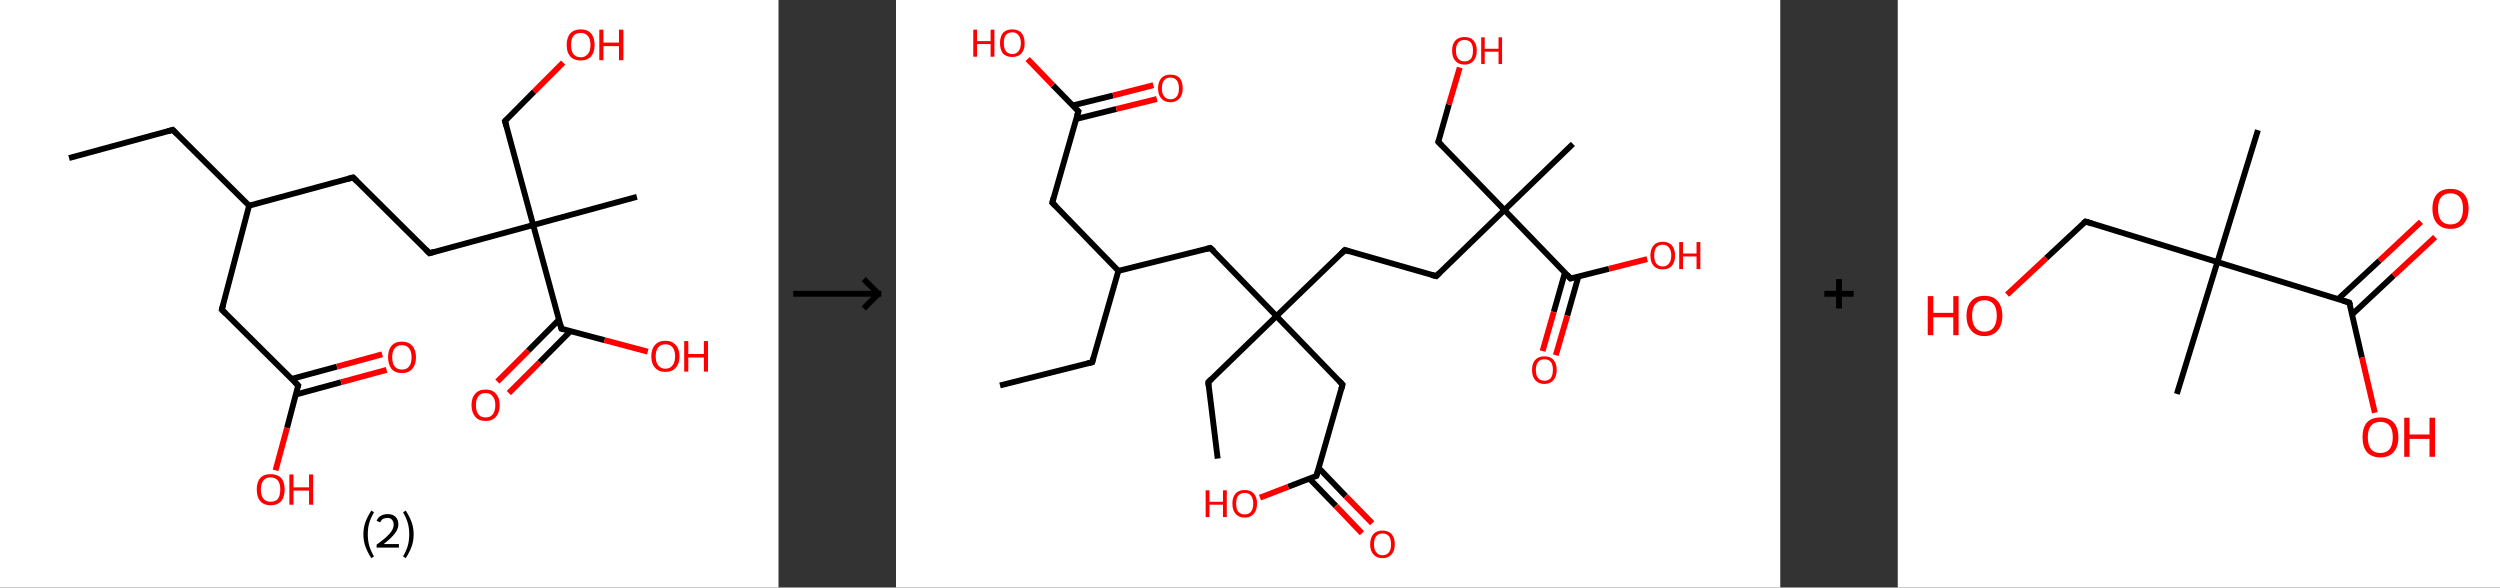 <?xml version='1.0' encoding='ASCII' standalone='yes'?>
<svg xmlns="http://www.w3.org/2000/svg" xmlns:xlink="http://www.w3.org/1999/xlink" version="1.1" width="851.0px" viewBox="0 0 851.0 200.0" height="200.0px">
  <rect x="0" y="0" width="851.0" height="200.0" fill="#333333" stroke="none"/>
  <g>
    <g transform="translate(0, 0) scale(1 1) "><!-- END OF HEADER -->
<rect style="opacity:1.0;fill:#FFFFFF;stroke:none" width="265.0" height="200.0" x="0.0" y="0.0"> </rect>
<path class="bond-0 atom-0 atom-1" d="M 23.5,53.8 L 58.8,44.2" style="fill:none;fill-rule:evenodd;stroke:#000000;stroke-width:2.0px;stroke-linecap:butt;stroke-linejoin:miter;stroke-opacity:1"/>
<path class="bond-1 atom-1 atom-2" d="M 58.8,44.2 L 84.8,70.0" style="fill:none;fill-rule:evenodd;stroke:#000000;stroke-width:2.0px;stroke-linecap:butt;stroke-linejoin:miter;stroke-opacity:1"/>
<path class="bond-2 atom-2 atom-3" d="M 84.8,70.0 L 120.2,60.4" style="fill:none;fill-rule:evenodd;stroke:#000000;stroke-width:2.0px;stroke-linecap:butt;stroke-linejoin:miter;stroke-opacity:1"/>
<path class="bond-3 atom-3 atom-4" d="M 120.2,60.4 L 146.2,86.2" style="fill:none;fill-rule:evenodd;stroke:#000000;stroke-width:2.0px;stroke-linecap:butt;stroke-linejoin:miter;stroke-opacity:1"/>
<path class="bond-4 atom-4 atom-5" d="M 146.2,86.2 L 181.5,76.6" style="fill:none;fill-rule:evenodd;stroke:#000000;stroke-width:2.0px;stroke-linecap:butt;stroke-linejoin:miter;stroke-opacity:1"/>
<path class="bond-5 atom-5 atom-6" d="M 181.5,76.6 L 216.8,67.0" style="fill:none;fill-rule:evenodd;stroke:#000000;stroke-width:2.0px;stroke-linecap:butt;stroke-linejoin:miter;stroke-opacity:1"/>
<path class="bond-6 atom-5 atom-7" d="M 181.5,76.6 L 171.9,41.2" style="fill:none;fill-rule:evenodd;stroke:#000000;stroke-width:2.0px;stroke-linecap:butt;stroke-linejoin:miter;stroke-opacity:1"/>
<path class="bond-7 atom-7 atom-8" d="M 171.9,41.2 L 181.8,31.2" style="fill:none;fill-rule:evenodd;stroke:#000000;stroke-width:2.0px;stroke-linecap:butt;stroke-linejoin:miter;stroke-opacity:1"/>
<path class="bond-7 atom-7 atom-8" d="M 181.8,31.2 L 191.7,21.3" style="fill:none;fill-rule:evenodd;stroke:#FF0000;stroke-width:2.0px;stroke-linecap:butt;stroke-linejoin:miter;stroke-opacity:1"/>
<path class="bond-8 atom-5 atom-9" d="M 181.5,76.6 L 191.1,111.9" style="fill:none;fill-rule:evenodd;stroke:#000000;stroke-width:2.0px;stroke-linecap:butt;stroke-linejoin:miter;stroke-opacity:1"/>
<path class="bond-9 atom-9 atom-10" d="M 190.3,108.8 L 179.8,119.4" style="fill:none;fill-rule:evenodd;stroke:#000000;stroke-width:2.0px;stroke-linecap:butt;stroke-linejoin:miter;stroke-opacity:1"/>
<path class="bond-9 atom-9 atom-10" d="M 179.8,119.4 L 169.3,129.9" style="fill:none;fill-rule:evenodd;stroke:#FF0000;stroke-width:2.0px;stroke-linecap:butt;stroke-linejoin:miter;stroke-opacity:1"/>
<path class="bond-9 atom-9 atom-10" d="M 194.2,112.7 L 183.7,123.3" style="fill:none;fill-rule:evenodd;stroke:#000000;stroke-width:2.0px;stroke-linecap:butt;stroke-linejoin:miter;stroke-opacity:1"/>
<path class="bond-9 atom-9 atom-10" d="M 183.7,123.3 L 173.2,133.8" style="fill:none;fill-rule:evenodd;stroke:#FF0000;stroke-width:2.0px;stroke-linecap:butt;stroke-linejoin:miter;stroke-opacity:1"/>
<path class="bond-10 atom-9 atom-11" d="M 191.1,111.9 L 205.8,115.8" style="fill:none;fill-rule:evenodd;stroke:#000000;stroke-width:2.0px;stroke-linecap:butt;stroke-linejoin:miter;stroke-opacity:1"/>
<path class="bond-10 atom-9 atom-11" d="M 205.8,115.8 L 220.5,119.7" style="fill:none;fill-rule:evenodd;stroke:#FF0000;stroke-width:2.0px;stroke-linecap:butt;stroke-linejoin:miter;stroke-opacity:1"/>
<path class="bond-11 atom-2 atom-12" d="M 84.8,70.0 L 75.5,105.4" style="fill:none;fill-rule:evenodd;stroke:#000000;stroke-width:2.0px;stroke-linecap:butt;stroke-linejoin:miter;stroke-opacity:1"/>
<path class="bond-12 atom-12 atom-13" d="M 75.5,105.4 L 101.5,131.2" style="fill:none;fill-rule:evenodd;stroke:#000000;stroke-width:2.0px;stroke-linecap:butt;stroke-linejoin:miter;stroke-opacity:1"/>
<path class="bond-13 atom-13 atom-14" d="M 100.7,134.3 L 116.1,130.1" style="fill:none;fill-rule:evenodd;stroke:#000000;stroke-width:2.0px;stroke-linecap:butt;stroke-linejoin:miter;stroke-opacity:1"/>
<path class="bond-13 atom-13 atom-14" d="M 116.1,130.1 L 131.6,125.9" style="fill:none;fill-rule:evenodd;stroke:#FF0000;stroke-width:2.0px;stroke-linecap:butt;stroke-linejoin:miter;stroke-opacity:1"/>
<path class="bond-13 atom-13 atom-14" d="M 99.2,129.0 L 114.7,124.8" style="fill:none;fill-rule:evenodd;stroke:#000000;stroke-width:2.0px;stroke-linecap:butt;stroke-linejoin:miter;stroke-opacity:1"/>
<path class="bond-13 atom-13 atom-14" d="M 114.7,124.8 L 130.1,120.6" style="fill:none;fill-rule:evenodd;stroke:#FF0000;stroke-width:2.0px;stroke-linecap:butt;stroke-linejoin:miter;stroke-opacity:1"/>
<path class="bond-14 atom-13 atom-15" d="M 101.5,131.2 L 97.7,145.7" style="fill:none;fill-rule:evenodd;stroke:#000000;stroke-width:2.0px;stroke-linecap:butt;stroke-linejoin:miter;stroke-opacity:1"/>
<path class="bond-14 atom-13 atom-15" d="M 97.7,145.7 L 93.8,160.1" style="fill:none;fill-rule:evenodd;stroke:#FF0000;stroke-width:2.0px;stroke-linecap:butt;stroke-linejoin:miter;stroke-opacity:1"/>
<path d="M 57.1,44.7 L 58.8,44.2 L 60.1,45.5" style="fill:none;stroke:#000000;stroke-width:2.0px;stroke-linecap:butt;stroke-linejoin:miter;stroke-opacity:1;"/>
<path d="M 118.4,60.9 L 120.2,60.4 L 121.5,61.7" style="fill:none;stroke:#000000;stroke-width:2.0px;stroke-linecap:butt;stroke-linejoin:miter;stroke-opacity:1;"/>
<path d="M 144.9,84.9 L 146.2,86.2 L 147.9,85.7" style="fill:none;stroke:#000000;stroke-width:2.0px;stroke-linecap:butt;stroke-linejoin:miter;stroke-opacity:1;"/>
<path d="M 172.4,43.0 L 171.9,41.2 L 172.4,40.7" style="fill:none;stroke:#000000;stroke-width:2.0px;stroke-linecap:butt;stroke-linejoin:miter;stroke-opacity:1;"/>
<path d="M 190.6,110.1 L 191.1,111.9 L 191.8,112.1" style="fill:none;stroke:#000000;stroke-width:2.0px;stroke-linecap:butt;stroke-linejoin:miter;stroke-opacity:1;"/>
<path d="M 76.0,103.6 L 75.5,105.4 L 76.8,106.7" style="fill:none;stroke:#000000;stroke-width:2.0px;stroke-linecap:butt;stroke-linejoin:miter;stroke-opacity:1;"/>
<path d="M 100.2,129.9 L 101.5,131.2 L 101.3,131.9" style="fill:none;stroke:#000000;stroke-width:2.0px;stroke-linecap:butt;stroke-linejoin:miter;stroke-opacity:1;"/>
<path class="atom-8" d="M 192.9 15.3 Q 192.9 12.8, 194.1 11.4 Q 195.4 10.0, 197.7 10.0 Q 200.0 10.0, 201.2 11.4 Q 202.4 12.8, 202.4 15.3 Q 202.4 17.8, 201.2 19.2 Q 199.9 20.6, 197.7 20.6 Q 195.4 20.6, 194.1 19.2 Q 192.9 17.8, 192.9 15.3 M 197.7 19.5 Q 199.2 19.5, 200.1 18.4 Q 201.0 17.4, 201.0 15.3 Q 201.0 13.2, 200.1 12.2 Q 199.2 11.2, 197.7 11.2 Q 196.1 11.2, 195.2 12.2 Q 194.4 13.2, 194.4 15.3 Q 194.4 17.4, 195.2 18.4 Q 196.1 19.5, 197.7 19.5 " fill="#FF0000"/>
<path class="atom-8" d="M 204.0 10.1 L 205.4 10.1 L 205.4 14.5 L 210.7 14.5 L 210.7 10.1 L 212.2 10.1 L 212.2 20.5 L 210.7 20.5 L 210.7 15.7 L 205.4 15.7 L 205.4 20.5 L 204.0 20.5 L 204.0 10.1 " fill="#FF0000"/>
<path class="atom-10" d="M 160.5 137.9 Q 160.5 135.4, 161.8 134.0 Q 163.0 132.6, 165.3 132.6 Q 167.6 132.6, 168.8 134.0 Q 170.1 135.4, 170.1 137.9 Q 170.1 140.4, 168.8 141.9 Q 167.6 143.3, 165.3 143.3 Q 163.0 143.3, 161.8 141.9 Q 160.5 140.4, 160.5 137.9 M 165.3 142.1 Q 166.9 142.1, 167.7 141.1 Q 168.6 140.0, 168.6 137.9 Q 168.6 135.9, 167.7 134.9 Q 166.9 133.8, 165.3 133.8 Q 163.7 133.8, 162.9 134.8 Q 162.0 135.9, 162.0 137.9 Q 162.0 140.0, 162.9 141.1 Q 163.7 142.1, 165.3 142.1 " fill="#FF0000"/>
<path class="atom-11" d="M 221.7 121.3 Q 221.7 118.8, 223.0 117.4 Q 224.2 116.0, 226.5 116.0 Q 228.8 116.0, 230.0 117.4 Q 231.3 118.8, 231.3 121.3 Q 231.3 123.8, 230.0 125.2 Q 228.8 126.6, 226.5 126.6 Q 224.2 126.6, 223.0 125.2 Q 221.7 123.8, 221.7 121.3 M 226.5 125.5 Q 228.1 125.5, 228.9 124.4 Q 229.8 123.3, 229.8 121.3 Q 229.8 119.2, 228.9 118.2 Q 228.1 117.2, 226.5 117.2 Q 224.9 117.2, 224.1 118.2 Q 223.2 119.2, 223.2 121.3 Q 223.2 123.4, 224.1 124.4 Q 224.9 125.5, 226.5 125.5 " fill="#FF0000"/>
<path class="atom-11" d="M 232.9 116.1 L 234.3 116.1 L 234.3 120.5 L 239.6 120.5 L 239.6 116.1 L 241.0 116.1 L 241.0 126.5 L 239.6 126.5 L 239.6 121.7 L 234.3 121.7 L 234.3 126.5 L 232.9 126.5 L 232.9 116.1 " fill="#FF0000"/>
<path class="atom-14" d="M 132.1 121.6 Q 132.1 119.1, 133.3 117.7 Q 134.5 116.3, 136.8 116.3 Q 139.1 116.3, 140.3 117.7 Q 141.6 119.1, 141.6 121.6 Q 141.6 124.1, 140.3 125.6 Q 139.1 127.0, 136.8 127.0 Q 134.5 127.0, 133.3 125.6 Q 132.1 124.1, 132.1 121.6 M 136.8 125.8 Q 138.4 125.8, 139.2 124.8 Q 140.1 123.7, 140.1 121.6 Q 140.1 119.6, 139.2 118.5 Q 138.4 117.5, 136.8 117.5 Q 135.2 117.5, 134.4 118.5 Q 133.5 119.6, 133.5 121.6 Q 133.5 123.7, 134.4 124.8 Q 135.2 125.8, 136.8 125.8 " fill="#FF0000"/>
<path class="atom-15" d="M 87.4 166.6 Q 87.4 164.1, 88.6 162.7 Q 89.8 161.4, 92.1 161.4 Q 94.4 161.4, 95.7 162.7 Q 96.9 164.1, 96.9 166.6 Q 96.9 169.1, 95.7 170.6 Q 94.4 172.0, 92.1 172.0 Q 89.9 172.0, 88.6 170.6 Q 87.4 169.2, 87.4 166.6 M 92.1 170.8 Q 93.7 170.8, 94.6 169.8 Q 95.4 168.7, 95.4 166.6 Q 95.4 164.6, 94.6 163.6 Q 93.7 162.5, 92.1 162.5 Q 90.6 162.5, 89.7 163.5 Q 88.8 164.6, 88.8 166.6 Q 88.8 168.7, 89.7 169.8 Q 90.6 170.8, 92.1 170.8 " fill="#FF0000"/>
<path class="atom-15" d="M 98.5 161.5 L 99.9 161.5 L 99.9 165.9 L 105.2 165.9 L 105.2 161.5 L 106.6 161.5 L 106.6 171.8 L 105.2 171.8 L 105.2 167.0 L 99.9 167.0 L 99.9 171.8 L 98.5 171.8 L 98.5 161.5 " fill="#FF0000"/>
<path class="legend" d="M 123.7 181.9 Q 123.7 179.6, 124.4 177.7 Q 125.1 175.8, 126.4 173.8 L 127.3 174.4 Q 126.2 176.3, 125.7 178.0 Q 125.2 179.7, 125.2 181.9 Q 125.2 184.0, 125.7 185.8 Q 126.2 187.5, 127.3 189.4 L 126.4 190.0 Q 125.1 188.0, 124.4 186.1 Q 123.7 184.2, 123.7 181.9 " fill="#000000"/>
<path class="legend" d="M 128.2 177.3 Q 128.6 176.2, 129.6 175.6 Q 130.6 175.0, 132.0 175.0 Q 133.7 175.0, 134.6 175.9 Q 135.6 176.8, 135.6 178.5 Q 135.6 180.2, 134.3 181.7 Q 133.1 183.3, 130.6 185.2 L 135.8 185.2 L 135.8 186.4 L 128.2 186.4 L 128.2 185.4 Q 130.3 183.9, 131.5 182.8 Q 132.8 181.6, 133.4 180.6 Q 134.0 179.6, 134.0 178.6 Q 134.0 177.5, 133.4 176.9 Q 132.9 176.3, 132.0 176.3 Q 131.1 176.3, 130.4 176.6 Q 129.8 177.0, 129.4 177.8 L 128.2 177.3 " fill="#000000"/>
<path class="legend" d="M 140.8 181.9 Q 140.8 184.2, 140.1 186.1 Q 139.4 188.0, 138.1 190.0 L 137.2 189.4 Q 138.3 187.5, 138.8 185.8 Q 139.3 184.0, 139.3 181.9 Q 139.3 179.7, 138.8 178.0 Q 138.3 176.3, 137.2 174.4 L 138.1 173.8 Q 139.4 175.8, 140.1 177.7 Q 140.8 179.6, 140.8 181.9 " fill="#000000"/>
</g>
    <g transform="translate(265.0, 0) scale(1 1) "><line x1="5" y1="100" x2="35" y2="100" style="stroke:rgb(0,0,0);stroke-width:2"/>
  <line x1="34" y1="100" x2="29" y2="95" style="stroke:rgb(0,0,0);stroke-width:2"/>
  <line x1="34" y1="100" x2="29" y2="105" style="stroke:rgb(0,0,0);stroke-width:2"/>
</g>
    <g transform="translate(305.0, 0) scale(1 1) "><!-- END OF HEADER -->
<rect style="opacity:1.0;fill:#FFFFFF;stroke:none" width="301.0" height="200.0" x="0.0" y="0.0"> </rect>
<path class="bond-0 atom-0 atom-1" d="M 35.4,131.2 L 66.8,123.3" style="fill:none;fill-rule:evenodd;stroke:#000000;stroke-width:2.0px;stroke-linecap:butt;stroke-linejoin:miter;stroke-opacity:1"/>
<path class="bond-1 atom-1 atom-2" d="M 66.8,123.3 L 75.7,92.2" style="fill:none;fill-rule:evenodd;stroke:#000000;stroke-width:2.0px;stroke-linecap:butt;stroke-linejoin:miter;stroke-opacity:1"/>
<path class="bond-2 atom-2 atom-3" d="M 75.7,92.2 L 53.2,69.0" style="fill:none;fill-rule:evenodd;stroke:#000000;stroke-width:2.0px;stroke-linecap:butt;stroke-linejoin:miter;stroke-opacity:1"/>
<path class="bond-3 atom-3 atom-4" d="M 53.2,69.0 L 62.1,37.9" style="fill:none;fill-rule:evenodd;stroke:#000000;stroke-width:2.0px;stroke-linecap:butt;stroke-linejoin:miter;stroke-opacity:1"/>
<path class="bond-4 atom-4 atom-5" d="M 61.3,40.5 L 75.0,37.1" style="fill:none;fill-rule:evenodd;stroke:#000000;stroke-width:2.0px;stroke-linecap:butt;stroke-linejoin:miter;stroke-opacity:1"/>
<path class="bond-4 atom-4 atom-5" d="M 75.0,37.1 L 88.8,33.7" style="fill:none;fill-rule:evenodd;stroke:#FF0000;stroke-width:2.0px;stroke-linecap:butt;stroke-linejoin:miter;stroke-opacity:1"/>
<path class="bond-4 atom-4 atom-5" d="M 60.1,35.9 L 73.9,32.5" style="fill:none;fill-rule:evenodd;stroke:#000000;stroke-width:2.0px;stroke-linecap:butt;stroke-linejoin:miter;stroke-opacity:1"/>
<path class="bond-4 atom-4 atom-5" d="M 73.9,32.5 L 87.6,29.0" style="fill:none;fill-rule:evenodd;stroke:#FF0000;stroke-width:2.0px;stroke-linecap:butt;stroke-linejoin:miter;stroke-opacity:1"/>
<path class="bond-5 atom-4 atom-6" d="M 62.1,37.9 L 53.4,29.0" style="fill:none;fill-rule:evenodd;stroke:#000000;stroke-width:2.0px;stroke-linecap:butt;stroke-linejoin:miter;stroke-opacity:1"/>
<path class="bond-5 atom-4 atom-6" d="M 53.4,29.0 L 44.8,20.1" style="fill:none;fill-rule:evenodd;stroke:#FF0000;stroke-width:2.0px;stroke-linecap:butt;stroke-linejoin:miter;stroke-opacity:1"/>
<path class="bond-6 atom-2 atom-7" d="M 75.7,92.2 L 107.0,84.4" style="fill:none;fill-rule:evenodd;stroke:#000000;stroke-width:2.0px;stroke-linecap:butt;stroke-linejoin:miter;stroke-opacity:1"/>
<path class="bond-7 atom-7 atom-8" d="M 107.0,84.4 L 129.5,107.6" style="fill:none;fill-rule:evenodd;stroke:#000000;stroke-width:2.0px;stroke-linecap:butt;stroke-linejoin:miter;stroke-opacity:1"/>
<path class="bond-8 atom-8 atom-9" d="M 129.5,107.6 L 106.3,130.1" style="fill:none;fill-rule:evenodd;stroke:#000000;stroke-width:2.0px;stroke-linecap:butt;stroke-linejoin:miter;stroke-opacity:1"/>
<path class="bond-9 atom-9 atom-10" d="M 106.3,130.1 L 109.5,156.1" style="fill:none;fill-rule:evenodd;stroke:#000000;stroke-width:2.0px;stroke-linecap:butt;stroke-linejoin:miter;stroke-opacity:1"/>
<path class="bond-10 atom-8 atom-11" d="M 129.5,107.6 L 152.8,85.1" style="fill:none;fill-rule:evenodd;stroke:#000000;stroke-width:2.0px;stroke-linecap:butt;stroke-linejoin:miter;stroke-opacity:1"/>
<path class="bond-11 atom-11 atom-12" d="M 152.8,85.1 L 183.9,94.0" style="fill:none;fill-rule:evenodd;stroke:#000000;stroke-width:2.0px;stroke-linecap:butt;stroke-linejoin:miter;stroke-opacity:1"/>
<path class="bond-12 atom-12 atom-13" d="M 183.9,94.0 L 207.1,71.5" style="fill:none;fill-rule:evenodd;stroke:#000000;stroke-width:2.0px;stroke-linecap:butt;stroke-linejoin:miter;stroke-opacity:1"/>
<path class="bond-13 atom-13 atom-14" d="M 207.1,71.5 L 230.4,49.0" style="fill:none;fill-rule:evenodd;stroke:#000000;stroke-width:2.0px;stroke-linecap:butt;stroke-linejoin:miter;stroke-opacity:1"/>
<path class="bond-14 atom-13 atom-15" d="M 207.1,71.5 L 184.6,48.3" style="fill:none;fill-rule:evenodd;stroke:#000000;stroke-width:2.0px;stroke-linecap:butt;stroke-linejoin:miter;stroke-opacity:1"/>
<path class="bond-15 atom-15 atom-16" d="M 184.6,48.3 L 188.2,35.6" style="fill:none;fill-rule:evenodd;stroke:#000000;stroke-width:2.0px;stroke-linecap:butt;stroke-linejoin:miter;stroke-opacity:1"/>
<path class="bond-15 atom-15 atom-16" d="M 188.2,35.6 L 191.9,23.0" style="fill:none;fill-rule:evenodd;stroke:#FF0000;stroke-width:2.0px;stroke-linecap:butt;stroke-linejoin:miter;stroke-opacity:1"/>
<path class="bond-16 atom-13 atom-17" d="M 207.1,71.5 L 229.6,94.8" style="fill:none;fill-rule:evenodd;stroke:#000000;stroke-width:2.0px;stroke-linecap:butt;stroke-linejoin:miter;stroke-opacity:1"/>
<path class="bond-17 atom-17 atom-18" d="M 227.7,92.8 L 223.9,106.2" style="fill:none;fill-rule:evenodd;stroke:#000000;stroke-width:2.0px;stroke-linecap:butt;stroke-linejoin:miter;stroke-opacity:1"/>
<path class="bond-17 atom-17 atom-18" d="M 223.9,106.2 L 220.1,119.5" style="fill:none;fill-rule:evenodd;stroke:#FF0000;stroke-width:2.0px;stroke-linecap:butt;stroke-linejoin:miter;stroke-opacity:1"/>
<path class="bond-17 atom-17 atom-18" d="M 232.3,94.1 L 228.5,107.5" style="fill:none;fill-rule:evenodd;stroke:#000000;stroke-width:2.0px;stroke-linecap:butt;stroke-linejoin:miter;stroke-opacity:1"/>
<path class="bond-17 atom-17 atom-18" d="M 228.5,107.5 L 224.6,120.9" style="fill:none;fill-rule:evenodd;stroke:#FF0000;stroke-width:2.0px;stroke-linecap:butt;stroke-linejoin:miter;stroke-opacity:1"/>
<path class="bond-18 atom-17 atom-19" d="M 229.6,94.8 L 242.7,91.5" style="fill:none;fill-rule:evenodd;stroke:#000000;stroke-width:2.0px;stroke-linecap:butt;stroke-linejoin:miter;stroke-opacity:1"/>
<path class="bond-18 atom-17 atom-19" d="M 242.7,91.5 L 255.7,88.2" style="fill:none;fill-rule:evenodd;stroke:#FF0000;stroke-width:2.0px;stroke-linecap:butt;stroke-linejoin:miter;stroke-opacity:1"/>
<path class="bond-19 atom-8 atom-20" d="M 129.5,107.6 L 152.0,130.9" style="fill:none;fill-rule:evenodd;stroke:#000000;stroke-width:2.0px;stroke-linecap:butt;stroke-linejoin:miter;stroke-opacity:1"/>
<path class="bond-20 atom-20 atom-21" d="M 152.0,130.9 L 143.1,162.0" style="fill:none;fill-rule:evenodd;stroke:#000000;stroke-width:2.0px;stroke-linecap:butt;stroke-linejoin:miter;stroke-opacity:1"/>
<path class="bond-21 atom-21 atom-22" d="M 140.7,162.9 L 149.7,172.2" style="fill:none;fill-rule:evenodd;stroke:#000000;stroke-width:2.0px;stroke-linecap:butt;stroke-linejoin:miter;stroke-opacity:1"/>
<path class="bond-21 atom-21 atom-22" d="M 149.7,172.2 L 158.6,181.5" style="fill:none;fill-rule:evenodd;stroke:#FF0000;stroke-width:2.0px;stroke-linecap:butt;stroke-linejoin:miter;stroke-opacity:1"/>
<path class="bond-21 atom-21 atom-22" d="M 143.9,159.3 L 153.1,168.9" style="fill:none;fill-rule:evenodd;stroke:#000000;stroke-width:2.0px;stroke-linecap:butt;stroke-linejoin:miter;stroke-opacity:1"/>
<path class="bond-21 atom-21 atom-22" d="M 153.1,168.9 L 162.1,178.1" style="fill:none;fill-rule:evenodd;stroke:#FF0000;stroke-width:2.0px;stroke-linecap:butt;stroke-linejoin:miter;stroke-opacity:1"/>
<path class="bond-22 atom-21 atom-23" d="M 143.1,162.0 L 133.5,165.7" style="fill:none;fill-rule:evenodd;stroke:#000000;stroke-width:2.0px;stroke-linecap:butt;stroke-linejoin:miter;stroke-opacity:1"/>
<path class="bond-22 atom-21 atom-23" d="M 133.5,165.7 L 123.9,169.4" style="fill:none;fill-rule:evenodd;stroke:#FF0000;stroke-width:2.0px;stroke-linecap:butt;stroke-linejoin:miter;stroke-opacity:1"/>
<path d="M 65.2,123.7 L 66.8,123.3 L 67.2,121.8" style="fill:none;stroke:#000000;stroke-width:2.0px;stroke-linecap:butt;stroke-linejoin:miter;stroke-opacity:1;"/>
<path d="M 54.3,70.1 L 53.2,69.0 L 53.6,67.4" style="fill:none;stroke:#000000;stroke-width:2.0px;stroke-linecap:butt;stroke-linejoin:miter;stroke-opacity:1;"/>
<path d="M 61.6,39.4 L 62.1,37.9 L 61.6,37.4" style="fill:none;stroke:#000000;stroke-width:2.0px;stroke-linecap:butt;stroke-linejoin:miter;stroke-opacity:1;"/>
<path d="M 105.5,84.8 L 107.0,84.4 L 108.2,85.5" style="fill:none;stroke:#000000;stroke-width:2.0px;stroke-linecap:butt;stroke-linejoin:miter;stroke-opacity:1;"/>
<path d="M 107.4,129.0 L 106.3,130.1 L 106.4,131.4" style="fill:none;stroke:#000000;stroke-width:2.0px;stroke-linecap:butt;stroke-linejoin:miter;stroke-opacity:1;"/>
<path d="M 151.6,86.3 L 152.8,85.1 L 154.3,85.6" style="fill:none;stroke:#000000;stroke-width:2.0px;stroke-linecap:butt;stroke-linejoin:miter;stroke-opacity:1;"/>
<path d="M 182.3,93.6 L 183.9,94.0 L 185.0,92.9" style="fill:none;stroke:#000000;stroke-width:2.0px;stroke-linecap:butt;stroke-linejoin:miter;stroke-opacity:1;"/>
<path d="M 185.8,49.5 L 184.6,48.3 L 184.8,47.7" style="fill:none;stroke:#000000;stroke-width:2.0px;stroke-linecap:butt;stroke-linejoin:miter;stroke-opacity:1;"/>
<path d="M 228.5,93.6 L 229.6,94.8 L 230.3,94.6" style="fill:none;stroke:#000000;stroke-width:2.0px;stroke-linecap:butt;stroke-linejoin:miter;stroke-opacity:1;"/>
<path d="M 150.9,129.7 L 152.0,130.9 L 151.6,132.4" style="fill:none;stroke:#000000;stroke-width:2.0px;stroke-linecap:butt;stroke-linejoin:miter;stroke-opacity:1;"/>
<path d="M 143.6,160.4 L 143.1,162.0 L 142.6,162.2" style="fill:none;stroke:#000000;stroke-width:2.0px;stroke-linecap:butt;stroke-linejoin:miter;stroke-opacity:1;"/>
<path class="atom-5" d="M 89.2 30.1 Q 89.2 27.9, 90.3 26.6 Q 91.4 25.4, 93.4 25.4 Q 95.5 25.4, 96.6 26.6 Q 97.6 27.9, 97.6 30.1 Q 97.6 32.3, 96.5 33.5 Q 95.4 34.8, 93.4 34.8 Q 91.4 34.8, 90.3 33.5 Q 89.2 32.3, 89.2 30.1 M 93.4 33.8 Q 94.8 33.8, 95.6 32.8 Q 96.3 31.9, 96.3 30.1 Q 96.3 28.3, 95.6 27.4 Q 94.8 26.4, 93.4 26.4 Q 92.0 26.4, 91.3 27.3 Q 90.5 28.2, 90.5 30.1 Q 90.5 31.9, 91.3 32.8 Q 92.0 33.8, 93.4 33.8 " fill="#FF0000"/>
<path class="atom-6" d="M 26.3 10.1 L 27.6 10.1 L 27.6 14.0 L 32.2 14.0 L 32.2 10.1 L 33.5 10.1 L 33.5 19.3 L 32.2 19.3 L 32.2 15.0 L 27.6 15.0 L 27.6 19.3 L 26.3 19.3 L 26.3 10.1 " fill="#FF0000"/>
<path class="atom-6" d="M 35.4 14.7 Q 35.4 12.5, 36.4 11.2 Q 37.5 10.0, 39.6 10.0 Q 41.6 10.0, 42.7 11.2 Q 43.8 12.5, 43.8 14.7 Q 43.8 16.9, 42.7 18.2 Q 41.6 19.4, 39.6 19.4 Q 37.5 19.4, 36.4 18.2 Q 35.4 16.9, 35.4 14.7 M 39.6 18.4 Q 41.0 18.4, 41.7 17.4 Q 42.5 16.5, 42.5 14.7 Q 42.5 12.9, 41.7 12.0 Q 41.0 11.0, 39.6 11.0 Q 38.2 11.0, 37.4 11.9 Q 36.7 12.8, 36.7 14.7 Q 36.7 16.5, 37.4 17.4 Q 38.2 18.4, 39.6 18.4 " fill="#FF0000"/>
<path class="atom-16" d="M 189.3 17.2 Q 189.3 15.0, 190.4 13.8 Q 191.5 12.6, 193.5 12.6 Q 195.6 12.6, 196.6 13.8 Q 197.7 15.0, 197.7 17.2 Q 197.7 19.4, 196.6 20.7 Q 195.5 22.0, 193.5 22.0 Q 191.5 22.0, 190.4 20.7 Q 189.3 19.5, 189.3 17.2 M 193.5 20.9 Q 194.9 20.9, 195.7 20.0 Q 196.4 19.1, 196.4 17.2 Q 196.4 15.4, 195.7 14.5 Q 194.9 13.6, 193.5 13.6 Q 192.1 13.6, 191.4 14.5 Q 190.6 15.4, 190.6 17.2 Q 190.6 19.1, 191.4 20.0 Q 192.1 20.9, 193.5 20.9 " fill="#FF0000"/>
<path class="atom-16" d="M 199.2 12.7 L 200.4 12.7 L 200.4 16.6 L 205.1 16.6 L 205.1 12.7 L 206.3 12.7 L 206.3 21.8 L 205.1 21.8 L 205.1 17.6 L 200.4 17.6 L 200.4 21.8 L 199.2 21.8 L 199.2 12.7 " fill="#FF0000"/>
<path class="atom-18" d="M 216.5 125.9 Q 216.5 123.7, 217.6 122.5 Q 218.7 121.3, 220.7 121.3 Q 222.8 121.3, 223.8 122.5 Q 224.9 123.7, 224.9 125.9 Q 224.9 128.1, 223.8 129.4 Q 222.7 130.7, 220.7 130.7 Q 218.7 130.7, 217.6 129.4 Q 216.5 128.2, 216.5 125.9 M 220.7 129.6 Q 222.1 129.6, 222.9 128.7 Q 223.6 127.7, 223.6 125.9 Q 223.6 124.1, 222.9 123.2 Q 222.1 122.3, 220.7 122.3 Q 219.3 122.3, 218.6 123.2 Q 217.8 124.1, 217.8 125.9 Q 217.8 127.8, 218.6 128.7 Q 219.3 129.6, 220.7 129.6 " fill="#FF0000"/>
<path class="atom-19" d="M 256.8 87.0 Q 256.8 84.8, 257.9 83.5 Q 259.0 82.3, 261.0 82.3 Q 263.0 82.3, 264.1 83.5 Q 265.2 84.8, 265.2 87.0 Q 265.2 89.2, 264.1 90.5 Q 263.0 91.7, 261.0 91.7 Q 259.0 91.7, 257.9 90.5 Q 256.8 89.2, 256.8 87.0 M 261.0 90.7 Q 262.4 90.7, 263.1 89.7 Q 263.9 88.8, 263.9 87.0 Q 263.9 85.2, 263.1 84.3 Q 262.4 83.3, 261.0 83.3 Q 259.6 83.3, 258.8 84.2 Q 258.1 85.1, 258.1 87.0 Q 258.1 88.8, 258.8 89.7 Q 259.6 90.7, 261.0 90.7 " fill="#FF0000"/>
<path class="atom-19" d="M 266.6 82.4 L 267.9 82.4 L 267.9 86.3 L 272.5 86.3 L 272.5 82.4 L 273.8 82.4 L 273.8 91.6 L 272.5 91.6 L 272.5 87.3 L 267.9 87.3 L 267.9 91.6 L 266.6 91.6 L 266.6 82.4 " fill="#FF0000"/>
<path class="atom-22" d="M 161.4 185.3 Q 161.4 183.1, 162.5 181.8 Q 163.6 180.6, 165.6 180.6 Q 167.6 180.6, 168.7 181.8 Q 169.8 183.1, 169.8 185.3 Q 169.8 187.5, 168.7 188.7 Q 167.6 190.0, 165.6 190.0 Q 163.6 190.0, 162.5 188.7 Q 161.4 187.5, 161.4 185.3 M 165.6 189.0 Q 167.0 189.0, 167.8 188.0 Q 168.5 187.1, 168.5 185.3 Q 168.5 183.5, 167.8 182.5 Q 167.0 181.6, 165.6 181.6 Q 164.2 181.6, 163.5 182.5 Q 162.7 183.4, 162.7 185.3 Q 162.7 187.1, 163.5 188.0 Q 164.2 189.0, 165.6 189.0 " fill="#FF0000"/>
<path class="atom-23" d="M 105.4 166.9 L 106.7 166.9 L 106.7 170.8 L 111.3 170.8 L 111.3 166.9 L 112.6 166.9 L 112.6 176.0 L 111.3 176.0 L 111.3 171.8 L 106.7 171.8 L 106.7 176.0 L 105.4 176.0 L 105.4 166.9 " fill="#FF0000"/>
<path class="atom-23" d="M 114.5 171.4 Q 114.5 169.2, 115.6 168.0 Q 116.6 166.8, 118.7 166.8 Q 120.7 166.8, 121.8 168.0 Q 122.9 169.2, 122.9 171.4 Q 122.9 173.6, 121.8 174.9 Q 120.7 176.2, 118.7 176.2 Q 116.7 176.2, 115.6 174.9 Q 114.5 173.7, 114.5 171.4 M 118.7 175.1 Q 120.1 175.1, 120.8 174.2 Q 121.6 173.3, 121.6 171.4 Q 121.6 169.6, 120.8 168.7 Q 120.1 167.8, 118.7 167.8 Q 117.3 167.8, 116.5 168.7 Q 115.8 169.6, 115.8 171.4 Q 115.8 173.3, 116.5 174.2 Q 117.3 175.1, 118.7 175.1 " fill="#FF0000"/>
</g>
    <g transform="translate(606.0, 0) scale(1 1) "><line x1="15" y1="100" x2="25" y2="100" style="stroke:rgb(0,0,0);stroke-width:2"/>
  <line x1="20" y1="95" x2="20" y2="105" style="stroke:rgb(0,0,0);stroke-width:2"/>
</g>
    <g transform="translate(646.0, 0) scale(1 1) "><!-- END OF HEADER -->
<rect style="opacity:1.0;fill:#FFFFFF;stroke:none" width="205.0" height="200.0" x="0.0" y="0.0"> </rect>
<path class="bond-0 atom-0 atom-1" d="M 122.6,44.3 L 108.8,89.2" style="fill:none;fill-rule:evenodd;stroke:#000000;stroke-width:2.0px;stroke-linecap:butt;stroke-linejoin:miter;stroke-opacity:1"/>
<path class="bond-1 atom-1 atom-2" d="M 108.8,89.2 L 95.0,134.1" style="fill:none;fill-rule:evenodd;stroke:#000000;stroke-width:2.0px;stroke-linecap:butt;stroke-linejoin:miter;stroke-opacity:1"/>
<path class="bond-2 atom-1 atom-3" d="M 108.8,89.2 L 63.9,75.4" style="fill:none;fill-rule:evenodd;stroke:#000000;stroke-width:2.0px;stroke-linecap:butt;stroke-linejoin:miter;stroke-opacity:1"/>
<path class="bond-3 atom-3 atom-4" d="M 63.9,75.4 L 50.5,87.9" style="fill:none;fill-rule:evenodd;stroke:#000000;stroke-width:2.0px;stroke-linecap:butt;stroke-linejoin:miter;stroke-opacity:1"/>
<path class="bond-3 atom-3 atom-4" d="M 50.5,87.9 L 37.2,100.3" style="fill:none;fill-rule:evenodd;stroke:#FF0000;stroke-width:2.0px;stroke-linecap:butt;stroke-linejoin:miter;stroke-opacity:1"/>
<path class="bond-4 atom-1 atom-5" d="M 108.8,89.2 L 153.7,103.0" style="fill:none;fill-rule:evenodd;stroke:#000000;stroke-width:2.0px;stroke-linecap:butt;stroke-linejoin:miter;stroke-opacity:1"/>
<path class="bond-5 atom-5 atom-6" d="M 154.7,107.0 L 168.8,93.8" style="fill:none;fill-rule:evenodd;stroke:#000000;stroke-width:2.0px;stroke-linecap:butt;stroke-linejoin:miter;stroke-opacity:1"/>
<path class="bond-5 atom-5 atom-6" d="M 168.8,93.8 L 182.9,80.7" style="fill:none;fill-rule:evenodd;stroke:#FF0000;stroke-width:2.0px;stroke-linecap:butt;stroke-linejoin:miter;stroke-opacity:1"/>
<path class="bond-5 atom-5 atom-6" d="M 149.9,101.8 L 164.0,88.7" style="fill:none;fill-rule:evenodd;stroke:#000000;stroke-width:2.0px;stroke-linecap:butt;stroke-linejoin:miter;stroke-opacity:1"/>
<path class="bond-5 atom-5 atom-6" d="M 164.0,88.7 L 178.1,75.5" style="fill:none;fill-rule:evenodd;stroke:#FF0000;stroke-width:2.0px;stroke-linecap:butt;stroke-linejoin:miter;stroke-opacity:1"/>
<path class="bond-6 atom-5 atom-7" d="M 153.7,103.0 L 158.0,121.7" style="fill:none;fill-rule:evenodd;stroke:#000000;stroke-width:2.0px;stroke-linecap:butt;stroke-linejoin:miter;stroke-opacity:1"/>
<path class="bond-6 atom-5 atom-7" d="M 158.0,121.7 L 162.4,140.5" style="fill:none;fill-rule:evenodd;stroke:#FF0000;stroke-width:2.0px;stroke-linecap:butt;stroke-linejoin:miter;stroke-opacity:1"/>
<path d="M 66.1,76.1 L 63.9,75.4 L 63.2,76.0" style="fill:none;stroke:#000000;stroke-width:2.0px;stroke-linecap:butt;stroke-linejoin:miter;stroke-opacity:1;"/>
<path d="M 151.5,102.3 L 153.7,103.0 L 154.0,103.9" style="fill:none;stroke:#000000;stroke-width:2.0px;stroke-linecap:butt;stroke-linejoin:miter;stroke-opacity:1;"/>
<path class="atom-4" d="M 10.2 100.8 L 12.1 100.8 L 12.1 106.5 L 18.9 106.5 L 18.9 100.8 L 20.7 100.8 L 20.7 114.1 L 18.9 114.1 L 18.9 108.0 L 12.1 108.0 L 12.1 114.1 L 10.2 114.1 L 10.2 100.8 " fill="#FF0000"/>
<path class="atom-4" d="M 23.4 107.5 Q 23.4 104.3, 25.0 102.5 Q 26.5 100.7, 29.5 100.7 Q 32.5 100.7, 34.0 102.5 Q 35.6 104.3, 35.6 107.5 Q 35.6 110.7, 34.0 112.5 Q 32.4 114.4, 29.5 114.4 Q 26.6 114.4, 25.0 112.5 Q 23.4 110.7, 23.4 107.5 M 29.5 112.9 Q 31.5 112.9, 32.6 111.5 Q 33.7 110.1, 33.7 107.5 Q 33.7 104.8, 32.6 103.5 Q 31.5 102.2, 29.5 102.2 Q 27.5 102.2, 26.4 103.5 Q 25.3 104.8, 25.3 107.5 Q 25.3 110.1, 26.4 111.5 Q 27.5 112.9, 29.5 112.9 " fill="#FF0000"/>
<path class="atom-6" d="M 182.0 71.0 Q 182.0 67.8, 183.6 66.0 Q 185.2 64.3, 188.1 64.3 Q 191.1 64.3, 192.7 66.0 Q 194.3 67.8, 194.3 71.0 Q 194.3 74.3, 192.7 76.1 Q 191.1 77.9, 188.1 77.9 Q 185.2 77.9, 183.6 76.1 Q 182.0 74.3, 182.0 71.0 M 188.1 76.4 Q 190.2 76.4, 191.3 75.1 Q 192.4 73.7, 192.4 71.0 Q 192.4 68.4, 191.3 67.1 Q 190.2 65.8, 188.1 65.8 Q 186.1 65.8, 185.0 67.1 Q 183.9 68.4, 183.9 71.0 Q 183.9 73.7, 185.0 75.1 Q 186.1 76.4, 188.1 76.4 " fill="#FF0000"/>
<path class="atom-7" d="M 158.2 148.8 Q 158.2 145.6, 159.7 143.8 Q 161.3 142.1, 164.3 142.1 Q 167.2 142.1, 168.8 143.8 Q 170.4 145.6, 170.4 148.8 Q 170.4 152.1, 168.8 153.9 Q 167.2 155.7, 164.3 155.7 Q 161.3 155.7, 159.7 153.9 Q 158.2 152.1, 158.2 148.8 M 164.3 154.2 Q 166.3 154.2, 167.4 152.9 Q 168.5 151.5, 168.5 148.8 Q 168.5 146.2, 167.4 144.9 Q 166.3 143.6, 164.3 143.6 Q 162.2 143.6, 161.1 144.9 Q 160.0 146.2, 160.0 148.8 Q 160.0 151.5, 161.1 152.9 Q 162.2 154.2, 164.3 154.2 " fill="#FF0000"/>
<path class="atom-7" d="M 172.4 142.2 L 174.2 142.2 L 174.2 147.9 L 181.0 147.9 L 181.0 142.2 L 182.9 142.2 L 182.9 155.5 L 181.0 155.5 L 181.0 149.4 L 174.2 149.4 L 174.2 155.5 L 172.4 155.5 L 172.4 142.2 " fill="#FF0000"/>
</g>
  </g>
</svg>
